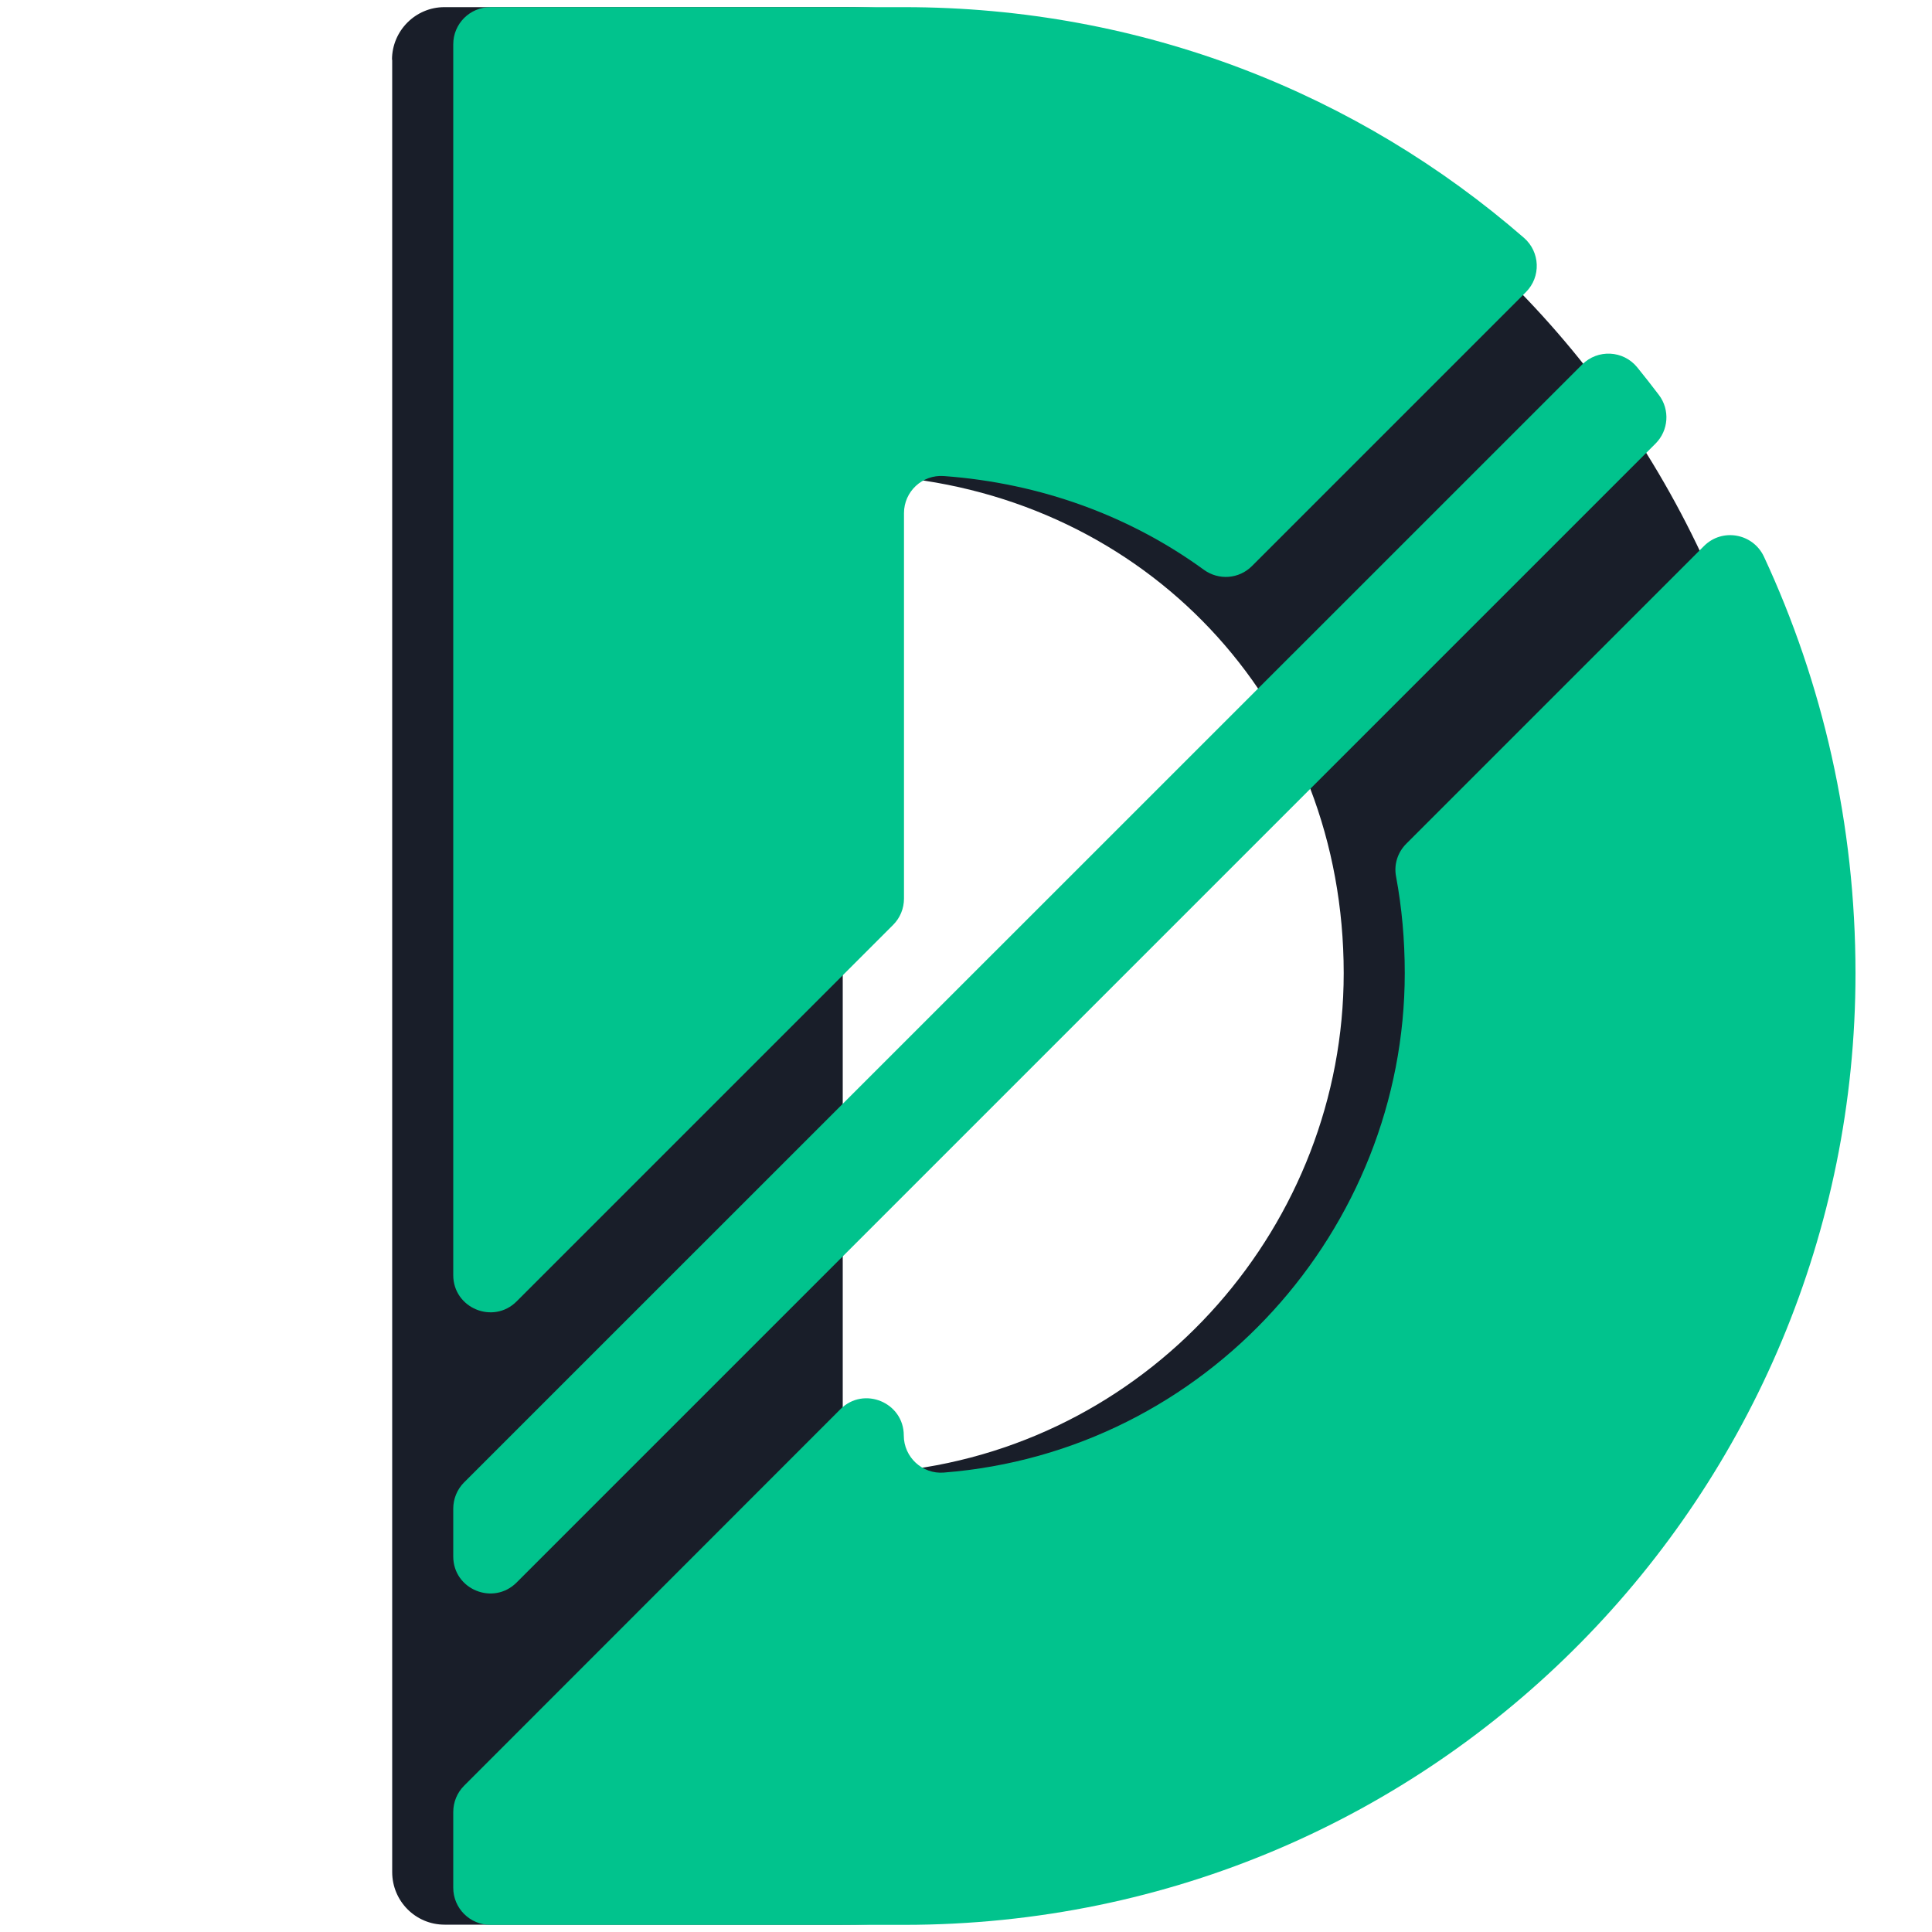 <?xml version="1.0" encoding="utf-8"?>
<!-- Generator: Adobe Illustrator 25.4.1, SVG Export Plug-In . SVG Version: 6.00 Build 0)  -->
<svg version="1.1" id="Layer_1" xmlns="http://www.w3.org/2000/svg" xmlns:xlink="http://www.w3.org/1999/xlink" x="0px" y="0px"
	 viewBox="0 0 1000 1000" style="enable-background:new 0 0 1000 1000;" xml:space="preserve">
<style type="text/css">
	.st0{fill:#191E29;}
	.st1{fill:#01C38D;}
</style>
<g>
	<path class="st0" d="M202.9,30.9c0-15,12.2-27.2,27.1-27.2h206.1c276.6,0,492.5,224.6,492.5,500c0,268-215.9,492.5-492.5,492.5
		H230.1c-15,0-27.1-12.2-27.1-27.2V30.9z M695.5,503.7c0-136.3-97.8-242.4-229.3-256.5c-16-1.7-30,10.9-30,27v460
		c0,16.2,14.1,28.8,30.2,27C597.8,746.1,695.5,633,695.5,503.7z"/>
</g>
<path class="st1" d="M488.5,246.4c50.7,3.7,96.8,21,134.6,48.5c7.7,5.6,18.2,4.8,24.9-1.9l141.8-141.8c7.9-7.9,7.4-20.8-1-28.1
	C703.2,48.7,591.7,3.7,467.9,3.7H253.8c-10.6,0-19.2,8.6-19.2,19.2V660c0,17.1,20.7,25.7,32.8,13.6l194.9-194.9
	c3.6-3.6,5.6-8.5,5.6-13.6V265.6C467.9,254.4,477.4,245.6,488.5,246.4z"/>
<path class="st1" d="M882,282.6L727.9,436.7c-4.5,4.5-6.5,10.8-5.3,17c3,16.1,4.5,32.8,4.5,50c0,132.3-102.4,247.8-238.6,258.5
	c-11.1,0.9-20.7-8-20.7-19.2l0,0c0-17.1-20.7-25.7-32.8-13.6L240.2,924.3c-3.6,3.6-5.6,8.5-5.6,13.6v39.2c0,10.6,8.6,19.2,19.2,19.2
	h214.1c276.7,0,492.5-224.6,492.5-492.5c0-77.2-17-150.3-47.4-215.7C907.3,276,891.4,273.2,882,282.6z"/>
<path class="st1" d="M267.4,819.1l589.5-589.5c6.8-6.8,7.5-17.5,1.8-25.1c-3.7-4.9-7.5-9.7-11.3-14.4c-7.2-8.8-20.4-9.5-28.5-1.4
	L240.2,767.3c-3.6,3.6-5.6,8.5-5.6,13.6v24.7C234.6,822.7,255.3,831.2,267.4,819.1z"/>
</svg>

